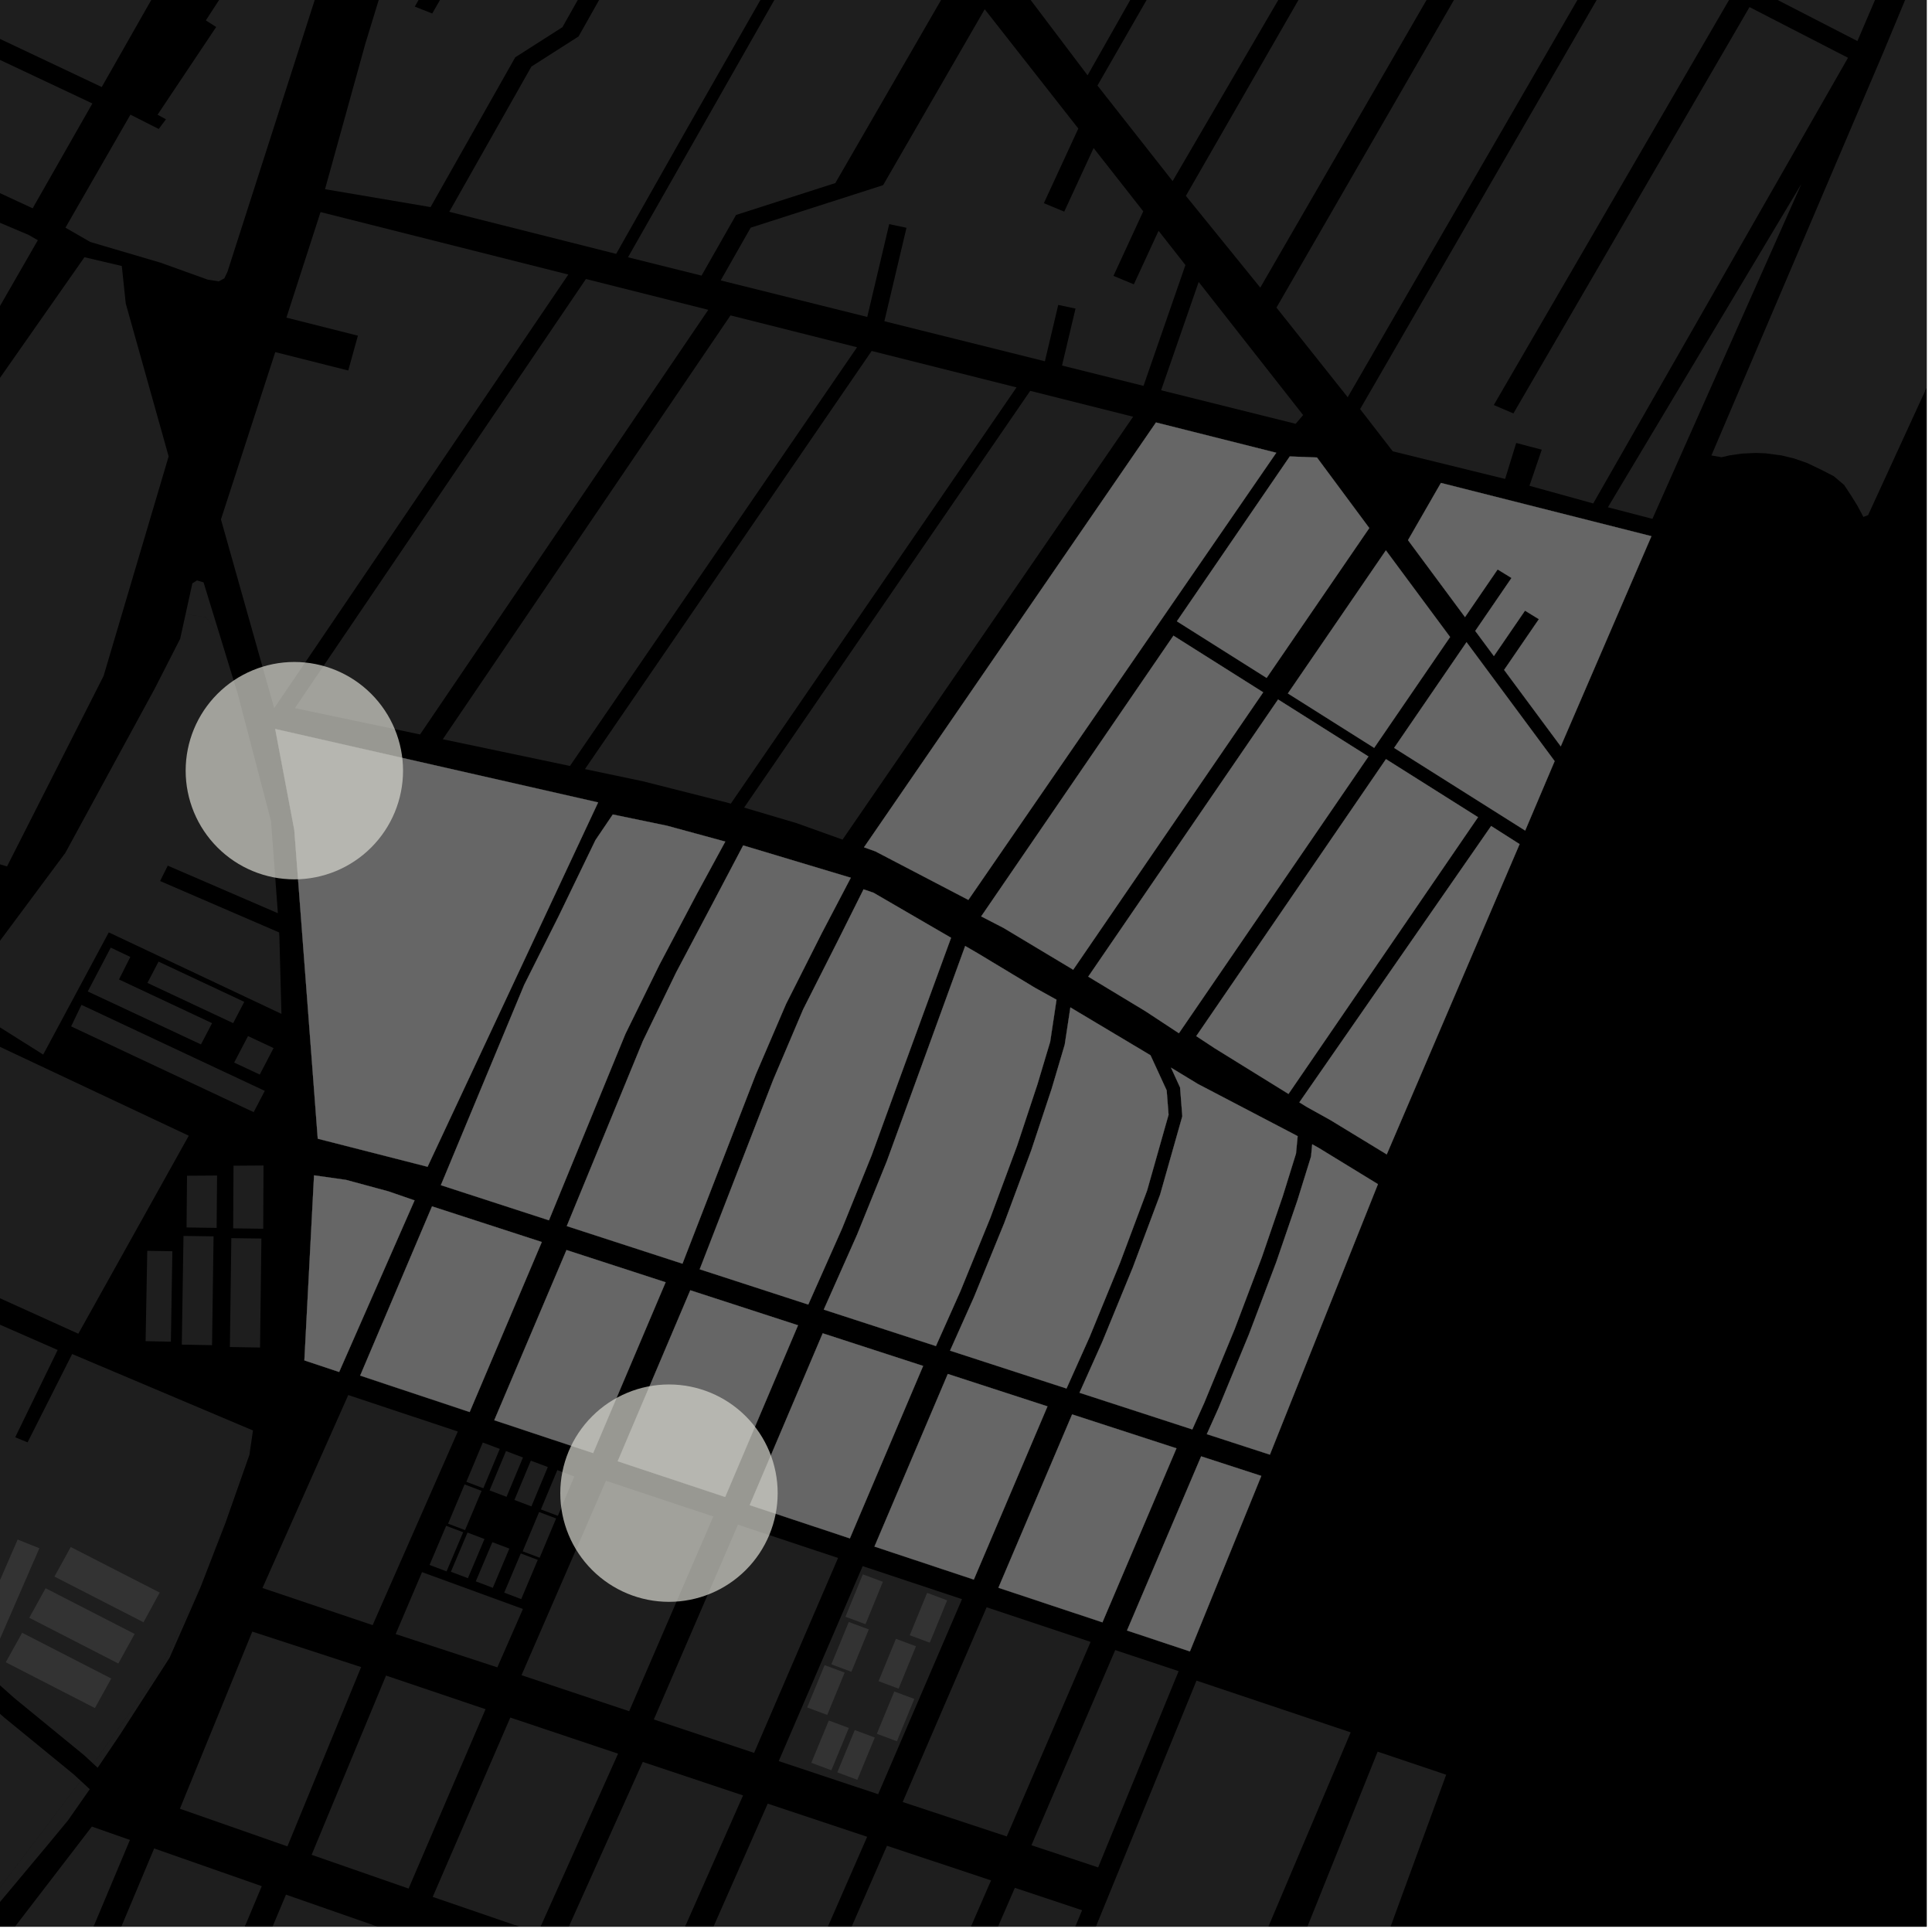 <?xml version="1.0" encoding="UTF-8"?>
<svg xmlns="http://www.w3.org/2000/svg" xmlns:xlink="http://www.w3.org/1999/xlink" width="361pt" height="361pt" viewBox="0 0 361 361" version="1.1">
<defs>
<clipPath id="clip1">
  <path d="M 328 0 L 360 0 L 360 8 L 328 8 Z M 328 0 "/>
</clipPath>
<clipPath id="clip2">
  <path d="M 319 0 L 360 0 L 360 97 L 319 97 Z M 319 0 "/>
</clipPath>
<clipPath id="clip3">
  <path d="M 0 345 L 49 345 L 49 360 L 0 360 Z M 0 345 "/>
</clipPath>
<clipPath id="clip4">
  <path d="M 25 354 L 72 354 L 72 360 L 25 360 Z M 25 354 "/>
</clipPath>
<clipPath id="clip5">
  <path d="M 145 314 L 253 314 L 253 360 L 145 360 Z M 145 314 "/>
</clipPath>
<clipPath id="clip6">
  <path d="M 0 341 L 25 341 L 25 360 L 0 360 Z M 0 341 "/>
</clipPath>
<clipPath id="clip7">
  <path d="M 128 337 L 163 337 L 163 360 L 128 360 Z M 128 337 "/>
</clipPath>
<clipPath id="clip8">
  <path d="M 150 344 L 186 344 L 186 360 L 150 360 Z M 150 344 "/>
</clipPath>
<clipPath id="clip9">
  <path d="M 80 320 L 116 320 L 116 360 L 80 360 Z M 80 320 "/>
</clipPath>
<clipPath id="clip10">
  <path d="M 105 329 L 139 329 L 139 360 L 105 360 Z M 105 329 "/>
</clipPath>
<clipPath id="clip11">
  <path d="M 174 352 L 203 352 L 203 360 L 174 360 Z M 174 352 "/>
</clipPath>
<clipPath id="clip12">
  <path d="M 216 327 L 271 327 L 271 360 L 216 360 Z M 216 327 "/>
</clipPath>
</defs>
<g id="surface4249">
<path style="fill-rule:nonzero;fill:rgb(0%,0%,0%);fill-opacity:1;stroke-width:0.03;stroke-linecap:square;stroke-linejoin:miter;stroke:rgb(0%,0%,0%);stroke-opacity:1;stroke-miterlimit:10;" d="M 0 178 L 360 178 L 360 -182 L 0 -182 Z M 0 178 " transform="matrix(1,0,0,1,0,182)"/>
<path style=" stroke:none;fill-rule:nonzero;fill:rgb(39.999%,39.999%,39.999%);fill-opacity:0.3;" d="M 0.516 -16.582 L 29.027 -1.348 L 19.012 16.262 L -8.461 3.273 Z M 0.516 -16.582 "/>
<path style=" stroke:none;fill-rule:nonzero;fill:rgb(39.999%,39.999%,39.999%);fill-opacity:0.3;" d="M 5.977 38.863 L -20.793 26.453 L -10.09 6.441 L 17.262 19.332 L 6.941 37.449 Z M 5.977 38.863 "/>
<path style=" stroke:none;fill-rule:nonzero;fill:rgb(39.999%,39.999%,39.999%);fill-opacity:0.3;" d="M -57.008 134.77 L -67.465 137.207 L -71.074 124.77 L -72.863 118.008 L -78.078 105.895 L -89.625 83.68 L -73.574 79.91 L -57.262 74.531 L -44.949 69.605 L -38.164 64.559 L -32.57 61.027 L -27.512 58.375 L -24.984 56.988 L -27.531 53.676 L -35.539 58.359 L -40.469 61.406 L -42.355 62.867 L -42.176 55.531 L -43.141 45.438 L -42.148 39.336 L -34.844 26.863 L 5.352 43.898 L 7.07 44.883 L -1.504 59.789 L -5.461 65.785 L -23.938 90.875 L -48.176 130.18 L -48.129 133.082 Z M -57.008 134.77 "/>
<path style=" stroke:none;fill-rule:nonzero;fill:rgb(39.999%,39.999%,39.999%);fill-opacity:0.3;" d="M 6.105 38.922 L 5.977 38.863 L 6.941 37.449 Z M 6.105 38.922 "/>
<path style=" stroke:none;fill-rule:nonzero;fill:rgb(39.999%,39.999%,39.999%);fill-opacity:0.3;" d="M 67.668 -27.602 L 42.504 50.781 L 41.918 52.016 L 40.871 52.574 L 38.82 52.254 L 30.031 49.094 L 16.871 45.215 L 12.23 42.543 L 24.371 21.422 L 29.656 24.102 L 31.008 22.293 L 29.441 21.434 L 40.395 5.043 L 38.461 3.809 L 54.977 -21.598 L 65.039 -32.641 L 66.609 -31.051 Z M 67.668 -27.602 "/>
<path style=" stroke:none;fill-rule:nonzero;fill:rgb(39.999%,39.999%,39.999%);fill-opacity:0.3;" d="M 162.875 65.578 L 189.941 72.387 L 136.551 150.164 L 136.035 150.012 L 120.145 145.988 L 109.297 143.707 Z M 162.875 65.578 "/>
<path style=" stroke:none;fill-rule:nonzero;fill:rgb(39.999%,39.999%,39.999%);fill-opacity:0.3;" d="M 59.895 39.625 L 106.191 51.301 L 51.234 132.324 L 41.285 97.055 L 51.434 65.793 L 65.07 69.23 L 66.047 65.707 L 66.875 62.719 L 53.52 59.352 Z M 59.895 39.625 "/>
<path style=" stroke:none;fill-rule:nonzero;fill:rgb(39.999%,39.999%,39.999%);fill-opacity:0.3;" d="M 192.5 73.031 L 211.727 77.867 L 157.434 156.883 L 148.836 153.805 L 139.039 150.902 Z M 192.5 73.031 "/>
<path style=" stroke:none;fill-rule:nonzero;fill:rgb(39.999%,39.999%,39.999%);fill-opacity:0.3;" d="M 136.496 58.934 L 160.141 64.887 L 106.496 143.121 L 82.738 138.129 Z M 136.496 58.934 "/>
<path style=" stroke:none;fill-rule:nonzero;fill:rgb(39.999%,39.999%,39.999%);fill-opacity:0.3;" d="M 109.484 52.133 L 132.344 57.891 L 78.488 137.234 L 55.098 132.316 Z M 109.484 52.133 "/>
<path style=" stroke:none;fill-rule:nonzero;fill:rgb(39.999%,39.999%,39.999%);fill-opacity:0.3;" d="M 34.629 114.98 L 35.945 109 L 36.801 108.457 L 38.035 108.816 L 40.984 118.426 L 40.949 118.355 L 38.41 115.309 L 34.859 114.801 Z M 34.629 114.98 "/>
<path style=" stroke:none;fill-rule:nonzero;fill:rgb(39.999%,39.999%,39.999%);fill-opacity:0.3;" d="M 336.602 34.359 L 308.762 96.949 L 300.441 94.785 Z M 336.602 34.359 "/>
<path style=" stroke:none;fill-rule:nonzero;fill:rgb(39.999%,39.999%,39.999%);fill-opacity:0.3;" d="M 283.285 -20.125 L 301.078 -10.957 L 251.824 74.223 L 238.512 57.477 Z M 283.285 -20.125 "/>
<path style=" stroke:none;fill-rule:nonzero;fill:rgb(39.999%,39.999%,39.999%);fill-opacity:0.3;" d="M 288.082 84.023 L 285.742 83.414 L 283.309 82.766 L 281.238 89.492 L 260.242 84.332 L 254.141 76.441 L 304.305 -10.312 L 323.363 -0.496 L 279.121 75.68 L 280.945 76.461 L 282.785 77.25 L 326.902 1.324 L 345.305 10.797 L 297.699 94.07 L 285.781 90.773 Z M 288.082 84.023 "/>
<path style=" stroke:none;fill-rule:nonzero;fill:rgb(39.999%,39.999%,39.999%);fill-opacity:0.3;" d="M 221.586 36.594 L 260.727 -31.496 L 279.242 -21.949 L 235.488 53.742 Z M 221.586 36.594 "/>
<path style=" stroke:none;fill-rule:nonzero;fill:rgb(39.999%,39.999%,39.999%);fill-opacity:0.3;" d="M 219.105 33.84 L 205.062 15.984 L 238.66 -42.48 L 257.855 -32.574 Z M 219.105 33.84 "/>
<path style=" stroke:none;fill-rule:nonzero;fill:rgb(39.999%,39.999%,39.999%);fill-opacity:0.3;" d="M 217.008 -54.098 L 236.371 -44.465 L 203.219 14.074 L 188.961 -4.789 Z M 217.008 -54.098 "/>
<path style=" stroke:none;fill-rule:nonzero;fill:rgb(39.999%,39.999%,39.999%);fill-opacity:0.3;" d="M 83.598 -41.965 L 98.723 -35.805 L 77.5 1.234 L 79.086 1.859 L 80.766 2.523 L 101.883 -34.324 L 121.969 -24.879 L 105.094 5.078 L 96.277 10.707 L 80.453 38.695 L 60.73 35.352 L 68.254 8.203 Z M 83.598 -41.965 "/>
<path style=" stroke:none;fill-rule:nonzero;fill:rgb(39.999%,39.999%,39.999%);fill-opacity:0.3;" d="M 151.453 -11.891 L 176.105 -0.457 L 156.086 34.203 L 137.535 40.164 L 131.086 51.5 L 117.344 48.074 L 129.797 26.184 Z M 151.453 -11.891 "/>
<path style=" stroke:none;fill-rule:nonzero;fill:rgb(39.999%,39.999%,39.999%);fill-opacity:0.3;" d="M 125.777 -24.555 L 149.719 -13.391 L 128.012 24.668 L 115.133 47.438 L 83.949 39.574 L 99.293 12.438 L 108.109 6.809 Z M 125.777 -24.555 "/>
<path style=" stroke:none;fill-rule:nonzero;fill:rgb(39.999%,39.999%,39.999%);fill-opacity:0.3;" d="M 223.977 52.684 L 243.492 77.555 L 242.102 79.191 L 216.957 72.922 Z M 223.977 52.684 "/>
<path style=" stroke:none;fill-rule:nonzero;fill:rgb(39.999%,39.999%,39.999%);fill-opacity:0.3;" d="M 183.996 1.727 L 201.488 24.02 L 195.047 37.965 L 196.953 38.754 L 198.855 39.547 L 204.344 27.66 L 213.621 39.484 L 208.055 51.547 L 209.957 52.336 L 211.863 53.129 L 216.48 43.125 L 221.5 49.523 L 213.668 72.102 L 198.441 68.301 L 200.965 57.66 L 197.738 56.973 L 195.242 67.504 L 165.246 60.023 L 169.379 42.566 L 166.152 41.879 L 162.047 59.223 L 134.664 52.395 L 140.266 42.543 L 165.012 34.598 Z M 183.996 1.727 "/>
<g clip-path="url(#clip1)" clip-rule="nonzero">
<path style=" stroke:none;fill-rule:nonzero;fill:rgb(39.999%,39.999%,39.999%);fill-opacity:0.3;" d="M 372.617 -77.34 L 381.488 -72.801 L 347.066 7.672 L 328.73 -1.762 Z M 372.617 -77.34 "/>
</g>
<g clip-path="url(#clip2)" clip-rule="nonzero">
<path style=" stroke:none;fill-rule:nonzero;fill:rgb(39.999%,39.999%,39.999%);fill-opacity:0.3;" d="M 453.391 -147.18 L 447.609 -128.945 L 437.578 -101.488 L 404.586 -24.672 L 349.059 96.258 L 348.168 96.59 L 347.793 95.852 L 347.027 94.434 L 345.973 92.73 L 344.594 90.629 L 342.637 88.969 L 340.348 87.797 L 337.676 86.516 L 335.215 85.66 L 332.844 85.09 L 329.91 84.703 L 328.047 84.633 L 325.473 84.754 L 323.188 85.082 L 321.688 85.434 L 319.781 85.102 L 351.816 9.996 L 412.336 -135.477 L 414.402 -139.918 L 417.164 -144.199 L 420.617 -149.793 L 425.531 -158.277 L 427.691 -161.777 L 429.039 -163.719 L 431.211 -166.328 L 432.191 -167.227 L 432.875 -167.727 L 435.453 -169.016 L 439.008 -169.523 L 443.07 -169.016 L 447.641 -166.984 L 450.684 -164.957 L 452.715 -162.418 L 454.238 -157.34 L 454.238 -150.23 Z M 453.391 -147.18 "/>
</g>
<path style=" stroke:none;fill-rule:nonzero;fill:rgb(39.999%,39.999%,39.999%);fill-opacity:0.3;" d="M 245.191 213.816 L 246.406 214.492 L 257.469 221.262 L 237.281 271.805 L 225.5 267.973 L 227.672 263.137 L 233.367 249.336 L 238.473 235.836 L 242.418 224.332 L 244.973 216.105 Z M 245.191 213.816 "/>
<path style=" stroke:none;fill-rule:nonzero;fill:rgb(39.999%,39.999%,39.999%);fill-opacity:0.3;" d="M 218.809 199.5 L 223.848 202.555 L 242.086 212.09 L 242.469 212.301 L 242.16 215.543 L 239.695 223.484 L 235.777 234.922 L 230.695 248.355 L 225.031 262.086 L 222.785 267.09 L 201.711 260.238 L 205.969 250.727 L 211.66 236.859 L 216.77 223.23 L 220.922 208.578 L 220.504 203.191 Z M 218.809 199.5 "/>
<path style=" stroke:none;fill-rule:nonzero;fill:rgb(39.999%,39.999%,39.999%);fill-opacity:0.3;" d="M 216 78.941 L 238.473 84.598 L 180.941 168.148 L 163.547 159.07 L 161.445 158.32 Z M 216 78.941 "/>
<path style=" stroke:none;fill-rule:nonzero;fill:rgb(39.999%,39.999%,39.999%);fill-opacity:0.3;" d="M 234.332 200.426 L 226.949 195.855 L 223.527 193.602 L 258.973 141.848 L 276.172 152.695 L 240.758 204.402 Z M 234.332 200.426 "/>
<path style=" stroke:none;fill-rule:nonzero;fill:rgb(39.999%,39.999%,39.999%);fill-opacity:0.3;" d="M 267.102 197.051 L 259.117 215.699 L 248.574 209.277 L 244.137 206.812 L 242.793 205.977 L 248.988 197.051 L 278.625 154.344 L 283.938 157.727 Z M 267.102 197.051 "/>
<path style=" stroke:none;fill-rule:nonzero;fill:rgb(39.999%,39.999%,39.999%);fill-opacity:0.3;" d="M 274.027 120 L 290.488 142.219 L 284.984 155.191 L 260.5 139.746 Z M 274.027 120 "/>
<path style=" stroke:none;fill-rule:nonzero;fill:rgb(39.999%,39.999%,39.999%);fill-opacity:0.3;" d="M 258.957 102.84 L 270.949 119.027 L 256.766 139.738 L 240.648 129.57 Z M 258.957 102.84 "/>
<path style=" stroke:none;fill-rule:nonzero;fill:rgb(39.999%,39.999%,39.999%);fill-opacity:0.3;" d="M 238.812 130.703 L 255.695 141.352 L 220.281 193.059 L 214.012 188.934 L 203.344 182.488 Z M 238.812 130.703 "/>
<path style=" stroke:none;fill-rule:nonzero;fill:rgb(39.999%,39.999%,39.999%);fill-opacity:0.3;" d="M 219.262 118.781 L 236.031 129.359 L 200.527 181.195 L 187.539 173.398 L 183.34 171.23 Z M 219.262 118.781 "/>
<path style=" stroke:none;fill-rule:nonzero;fill:rgb(39.999%,39.999%,39.999%);fill-opacity:0.3;" d="M 241 85.289 L 246.082 85.488 L 255.852 98.668 L 236.672 126.668 L 219.906 116.09 Z M 241 85.289 "/>
<path style=" stroke:none;fill-rule:nonzero;fill:rgb(39.999%,39.999%,39.999%);fill-opacity:0.3;" d="M 161.359 166.176 L 163.211 166.809 L 177.707 175.227 L 169.727 197.051 L 167.746 202.465 L 162.863 215.883 L 157.328 229.578 L 151.027 243.758 L 130.746 237.168 L 144.484 201.75 L 146.484 197.051 L 150.074 188.602 L 156.773 175.355 Z M 161.359 166.176 "/>
<path style=" stroke:none;fill-rule:nonzero;fill:rgb(39.999%,39.999%,39.999%);fill-opacity:0.3;" d="M 115.273 197.051 L 102.57 228.012 L 82.379 221.453 L 92.531 197.051 L 97.953 184.02 L 104.395 171.176 L 111.266 156.977 L 114.504 152.191 L 124.609 154.285 L 135.516 157.254 L 130.129 167.164 L 123.191 180.305 L 116.863 193.18 Z M 115.273 197.051 "/>
<path style=" stroke:none;fill-rule:nonzero;fill:rgb(39.999%,39.999%,39.999%);fill-opacity:0.3;" d="M 142.816 197.051 L 141.238 200.723 L 127.52 236.121 L 105.906 229.098 L 119.086 197.051 L 120.129 194.512 L 126.344 181.699 L 133.27 168.605 L 138.867 157.973 L 158.973 164.008 L 153.562 174.34 L 146.875 187.594 Z M 142.816 197.051 "/>
<path style=" stroke:none;fill-rule:nonzero;fill:rgb(39.999%,39.999%,39.999%);fill-opacity:0.3;" d="M 269.242 90.238 L 308.57 100.188 L 291.633 139.449 L 281.055 125.172 L 287.547 115.695 L 286.246 114.895 L 284.949 114.098 L 279.137 122.582 L 275.66 117.891 L 282.434 107.996 L 281.137 107.199 L 279.836 106.398 L 273.742 115.301 L 263.094 100.93 Z M 269.242 90.238 "/>
<path style=" stroke:none;fill-rule:nonzero;fill:rgb(39.999%,39.999%,39.999%);fill-opacity:0.3;" d="M 58.18 197.051 L 54.996 155.086 L 51.43 136.219 L 111.758 149.934 L 89.703 197.051 L 79.891 218.012 L 59.375 212.77 Z M 58.18 197.051 "/>
<path style=" stroke:none;fill-rule:nonzero;fill:rgb(39.999%,39.999%,39.999%);fill-opacity:0.3;" d="M 172.969 197.051 L 180.348 176.762 L 182.66 178.102 L 193.426 184.59 L 197.41 186.801 L 196.227 194.66 L 195.508 197.051 L 193.84 202.625 L 190.039 214.105 L 185.043 227.566 L 179.43 241.32 L 174.879 251.512 L 153.926 244.703 L 160.152 230.699 L 165.723 216.934 L 170.641 203.445 Z M 172.969 197.051 "/>
<path style=" stroke:none;fill-rule:nonzero;fill:rgb(39.999%,39.999%,39.999%);fill-opacity:0.3;" d="M 200.004 188.242 L 214.973 197.18 L 217.992 203.738 L 218.348 208.289 L 214.332 222.465 L 209.27 235.98 L 203.605 249.789 L 199.281 259.445 L 177.523 252.371 L 182.004 242.344 L 187.648 228.527 L 192.676 215 L 196.504 203.457 L 198.402 197.051 L 198.949 195.203 Z M 200.004 188.242 "/>
<path style=" stroke:none;fill-rule:nonzero;fill:rgb(39.999%,39.999%,39.999%);fill-opacity:0.3;" d="M 56.875 254.191 L 58.68 219.617 L 64.656 220.465 L 72.582 222.613 L 77.461 224.297 L 63.371 256.355 Z M 56.875 254.191 "/>
<path style=" stroke:none;fill-rule:nonzero;fill:rgb(39.999%,39.999%,39.999%);fill-opacity:0.3;" d="M 105.852 233.574 L 124.371 239.594 L 110.828 271.508 L 92.359 265.371 Z M 105.852 233.574 "/>
<path style=" stroke:none;fill-rule:nonzero;fill:rgb(39.999%,39.999%,39.999%);fill-opacity:0.3;" d="M 128.984 241.094 L 149.113 247.633 L 135.496 279.707 L 115.426 273.039 Z M 128.984 241.094 "/>
<path style=" stroke:none;fill-rule:nonzero;fill:rgb(39.999%,39.999%,39.999%);fill-opacity:0.3;" d="M 153.727 249.133 L 172.488 255.23 L 158.801 287.453 L 140.094 281.234 Z M 153.727 249.133 "/>
<path style=" stroke:none;fill-rule:nonzero;fill:rgb(39.999%,39.999%,39.999%);fill-opacity:0.3;" d="M 224.438 272.125 L 235.676 275.777 L 222.336 308.57 L 210.586 304.664 Z M 224.438 272.125 "/>
<path style=" stroke:none;fill-rule:nonzero;fill:rgb(39.999%,39.999%,39.999%);fill-opacity:0.3;" d="M 80.727 225.414 L 101.234 232.074 L 87.758 263.84 L 67.301 257.035 Z M 80.727 225.414 "/>
<path style=" stroke:none;fill-rule:nonzero;fill:rgb(39.999%,39.999%,39.999%);fill-opacity:0.3;" d="M 177.102 256.73 L 195.723 262.785 L 181.961 295.148 L 163.398 288.98 Z M 177.102 256.73 "/>
<path style=" stroke:none;fill-rule:nonzero;fill:rgb(39.999%,39.999%,39.999%);fill-opacity:0.3;" d="M 200.332 264.285 L 219.824 270.625 L 205.992 303.137 L 186.559 296.676 Z M 200.332 264.285 "/>
<path style=" stroke:none;fill-rule:nonzero;fill:rgb(39.999%,39.999%,39.999%);fill-opacity:0.3;" d="M 22.758 49.703 L 23.496 56.703 L 31.512 85.277 L 19.352 126.316 L 1.312 161.898 L -48.129 147.105 L -30.031 119.957 L -12.102 87.891 L 15.781 48.062 Z M 22.758 49.703 "/>
<path style=" stroke:none;fill-rule:nonzero;fill:rgb(39.999%,39.999%,39.999%);fill-opacity:0.3;" d="M -71.598 284.051 L -60.273 289.086 L -35.344 299.789 L -12.141 309.781 L -8.402 312.73 L -4.934 315.848 L 0.785 320.922 L 13.832 331.598 L 15.078 332.75 L -0.176 352.926 L -2.035 355.219 L -14.863 348.926 L -28.895 341.887 L -50.43 331.031 L -63.906 324.223 L -69.602 320.18 L -72.031 317.422 L -75.641 313.648 L -80.547 309.973 L -86.004 307.988 L -87.727 307.727 Z M -71.598 284.051 "/>
<path style=" stroke:none;fill-rule:nonzero;fill:rgb(39.999%,39.999%,39.999%);fill-opacity:0.3;" d="M 10.773 252.246 L 2.844 268.559 L 4.086 269.07 L 5.156 269.504 L 13.484 253.004 L 47.27 267.289 L 46.902 269.801 L 39.613 291.039 L 37.648 296.109 L 29.781 312.309 L 17.41 329.535 L 15.746 327.992 L 2.723 317.328 L -2.91 312.324 L -6.434 309.152 L -10.656 305.82 L -34.199 295.77 L -58.98 285.199 L -69.766 280.422 L -36.797 231.395 Z M 10.773 252.246 "/>
<path style=" stroke:none;fill-rule:nonzero;fill:rgb(39.999%,39.999%,39.999%);fill-opacity:0.3;" d="M 27.547 183.66 L 29.625 179.684 L 45.641 187.199 L 43.566 191.176 Z M 27.547 183.66 "/>
<path style=" stroke:none;fill-rule:nonzero;fill:rgb(39.999%,39.999%,39.999%);fill-opacity:0.3;" d="M 16.398 185.258 L 20.691 177.066 L 24.352 178.805 L 22.234 183.016 L 39.629 191.18 L 37.555 195.152 Z M 16.398 185.258 "/>
<path style=" stroke:none;fill-rule:nonzero;fill:rgb(39.999%,39.999%,39.999%);fill-opacity:0.3;" d="M 24.492 197.051 L 13.293 191.785 L 15.223 187.758 L 35.016 197.051 L 49.477 203.832 L 47.402 207.809 Z M 24.492 197.051 "/>
<path style=" stroke:none;fill-rule:nonzero;fill:rgb(39.999%,39.999%,39.999%);fill-opacity:0.3;" d="M 8.07 197.051 L -7.988 186.941 L -6.16 184.07 L 12.203 159.371 L 28.867 128.754 L 33.664 119.363 L 34.629 114.98 L 34.859 114.801 L 38.41 115.309 L 40.949 118.355 L 40.984 118.426 L 44.414 129.613 L 50.645 153.438 L 51.922 170.637 L 31.348 161.75 L 30.59 163.27 L 29.918 164.625 L 52.156 174.23 L 52.203 175.023 L 52.59 189.445 L 20.324 174.219 Z M 8.07 197.051 "/>
<path style=" stroke:none;fill-rule:nonzero;fill:rgb(39.999%,39.999%,39.999%);fill-opacity:0.3;" d="M 43.754 198.543 L 46.34 193.594 L 51.117 195.836 L 48.535 200.785 Z M 43.754 198.543 "/>
<path style=" stroke:none;fill-rule:nonzero;fill:rgb(39.999%,39.999%,39.999%);fill-opacity:0.3;" d="M 48.844 231.426 L 48.59 251.789 L 42.953 251.695 L 43.227 231.352 Z M 48.844 231.426 "/>
<path style=" stroke:none;fill-rule:nonzero;fill:rgb(39.999%,39.999%,39.999%);fill-opacity:0.3;" d="M 39.906 231.016 L 39.621 251.352 L 33.969 251.246 L 34.285 230.938 Z M 39.906 231.016 "/>
<path style=" stroke:none;fill-rule:nonzero;fill:rgb(39.999%,39.999%,39.999%);fill-opacity:0.3;" d="M 32.207 233.793 L 31.93 250.699 L 27.207 250.598 L 27.516 233.719 Z M 32.207 233.793 "/>
<path style=" stroke:none;fill-rule:nonzero;fill:rgb(39.999%,39.999%,39.999%);fill-opacity:0.3;" d="M 40.559 219.652 L 40.48 229.434 L 34.859 229.355 L 34.945 219.688 Z M 40.559 219.652 "/>
<path style=" stroke:none;fill-rule:nonzero;fill:rgb(39.999%,39.999%,39.999%);fill-opacity:0.3;" d="M 49.238 217.777 L 49.184 229.594 L 43.57 229.52 L 43.633 217.816 Z M 49.238 217.777 "/>
<path style=" stroke:none;fill-rule:nonzero;fill:rgb(39.999%,39.999%,39.999%);fill-opacity:0.3;" d="M 3.301 287.668 L 7.355 289.297 L -1.027 308.582 L -5.086 306.949 Z M 3.301 287.668 "/>
<path style=" stroke:none;fill-rule:nonzero;fill:rgb(39.999%,39.999%,39.999%);fill-opacity:0.3;" d="M 20.789 313.637 L 17.734 319.156 L 1.078 310.602 L 4.137 305.086 Z M 20.789 313.637 "/>
<path style=" stroke:none;fill-rule:nonzero;fill:rgb(39.999%,39.999%,39.999%);fill-opacity:0.3;" d="M 25.156 305.305 L 22.113 310.832 L 5.469 302.285 L 8.52 296.766 Z M 25.156 305.305 "/>
<path style=" stroke:none;fill-rule:nonzero;fill:rgb(39.999%,39.999%,39.999%);fill-opacity:0.3;" d="M 29.84 297.582 L 26.812 303.125 L 10.176 294.59 L 13.219 289.062 Z M 29.84 297.582 "/>
<path style=" stroke:none;fill-rule:nonzero;fill:rgb(39.999%,39.999%,39.999%);fill-opacity:0.3;" d="M -14.684 197.051 L -10.402 190.711 L 3.062 197.051 L 35.273 212.211 L 14.637 249.211 L -34.797 226.832 Z M -14.684 197.051 "/>
<g clip-path="url(#clip3)" clip-rule="nonzero">
<path style=" stroke:none;fill-rule:nonzero;fill:rgb(39.999%,39.999%,39.999%);fill-opacity:0.3;" d="M 28.805 345.387 L 48.91 352.434 L 20.914 419.238 L 0.773 412.184 Z M 28.805 345.387 "/>
</g>
<g clip-path="url(#clip4)" clip-rule="nonzero">
<path style=" stroke:none;fill-rule:nonzero;fill:rgb(39.999%,39.999%,39.999%);fill-opacity:0.3;" d="M 53.434 354.02 L 71.578 360.352 L 43.641 427.211 L 25.445 420.828 Z M 53.434 354.02 "/>
</g>
<g clip-path="url(#clip5)" clip-rule="nonzero">
<path style=" stroke:none;fill-rule:nonzero;fill:rgb(39.999%,39.999%,39.999%);fill-opacity:0.3;" d="M 145.688 504.48 L 223.57 314.027 L 252.383 323.699 L 171.98 513.449 L 171.344 513.973 L 170.68 514.461 L 169.988 514.918 L 169.273 515.336 L 168.539 515.723 L 167.785 516.066 L 167.012 516.375 L 166.227 516.645 L 165.426 516.875 L 164.613 517.062 L 163.793 517.207 L 162.965 517.312 L 162.133 517.379 L 161.301 517.398 L 160.469 517.379 L 159.637 517.316 L 158.812 517.211 L 157.992 517.066 L 157.184 516.879 L 156.387 516.652 L 155.605 516.383 L 154.836 516.078 L 154.086 515.73 L 153.359 515.352 L 152.652 514.93 L 151.969 514.477 L 151.312 513.988 L 150.684 513.469 L 150.082 512.918 L 149.512 512.336 L 148.977 511.727 L 148.477 511.09 L 148.008 510.43 L 147.578 509.746 L 147.188 509.039 L 146.836 508.316 L 146.523 507.574 L 146.25 506.82 L 146.02 506.051 L 145.832 505.27 Z M 145.688 504.48 "/>
</g>
<g clip-path="url(#clip6)" clip-rule="nonzero">
<path style=" stroke:none;fill-rule:nonzero;fill:rgb(39.999%,39.999%,39.999%);fill-opacity:0.3;" d="M 17.164 341.301 L 24.277 343.797 L -3.758 410.598 L -22.562 404.031 L -11.633 378.512 L 1.703 361.43 Z M 17.164 341.301 "/>
</g>
<path style=" stroke:none;fill-rule:nonzero;fill:rgb(39.999%,39.999%,39.999%);fill-opacity:0.3;" d="M 15.078 332.75 L 16.773 334.32 L 12.695 340.156 L 8.852 344.801 L -0.488 355.977 L -2.035 355.219 L -0.176 352.926 Z M 15.078 332.75 "/>
<path style=" stroke:none;fill-rule:nonzero;fill:rgb(39.999%,39.999%,39.999%);fill-opacity:0.3;" d="M 161.191 292.637 L 179.754 298.805 L 164.086 335.254 L 145.508 329.066 Z M 161.191 292.637 "/>
<g clip-path="url(#clip7)" clip-rule="nonzero">
<path style=" stroke:none;fill-rule:nonzero;fill:rgb(39.999%,39.999%,39.999%);fill-opacity:0.3;" d="M 143.449 337.016 L 162.031 343.211 L 146.797 378.055 L 128.32 371.344 Z M 143.449 337.016 "/>
</g>
<g clip-path="url(#clip8)" clip-rule="nonzero">
<path style=" stroke:none;fill-rule:nonzero;fill:rgb(39.999%,39.999%,39.999%);fill-opacity:0.3;" d="M 165.734 344.887 L 185.18 351.359 L 169.77 386.824 L 150.469 379.852 Z M 165.734 344.887 "/>
</g>
<path style=" stroke:none;fill-rule:nonzero;fill:rgb(39.999%,39.999%,39.999%);fill-opacity:0.3;" d="M 137.887 284.891 L 156.594 291.109 L 140.906 327.531 L 122.172 321.285 Z M 137.887 284.891 "/>
<path style=" stroke:none;fill-rule:nonzero;fill:rgb(39.999%,39.999%,39.999%);fill-opacity:0.3;" d="M 47.141 304.871 L 67.477 311.5 L 53.707 345 L 33.613 337.969 Z M 47.141 304.871 "/>
<g clip-path="url(#clip9)" clip-rule="nonzero">
<path style=" stroke:none;fill-rule:nonzero;fill:rgb(39.999%,39.999%,39.999%);fill-opacity:0.3;" d="M 95.352 320.93 L 115.488 327.68 L 100.48 361.18 L 80.855 354.441 Z M 95.352 320.93 "/>
</g>
<g clip-path="url(#clip10)" clip-rule="nonzero">
<path style=" stroke:none;fill-rule:nonzero;fill:rgb(39.999%,39.999%,39.999%);fill-opacity:0.3;" d="M 120.102 329.223 L 138.844 335.48 L 123.734 369.668 L 105.031 362.797 Z M 120.102 329.223 "/>
</g>
<g clip-path="url(#clip11)" clip-rule="nonzero">
<path style=" stroke:none;fill-rule:nonzero;fill:rgb(39.999%,39.999%,39.999%);fill-opacity:0.3;" d="M 189.629 352.75 L 202.195 356.93 L 187.242 393.035 L 174.184 388.328 Z M 189.629 352.75 "/>
</g>
<path style=" stroke:none;fill-rule:nonzero;fill:rgb(39.999%,39.999%,39.999%);fill-opacity:0.3;" d="M 72.129 313.086 L 90.727 319.371 L 76.344 352.883 L 58.227 346.578 Z M 72.129 313.086 "/>
<path style=" stroke:none;fill-rule:nonzero;fill:rgb(39.999%,39.999%,39.999%);fill-opacity:0.3;" d="M 208.383 308.32 L 220.23 312.262 L 205.191 348.934 L 192.73 344.785 Z M 208.383 308.32 "/>
<path style=" stroke:none;fill-rule:nonzero;fill:rgb(39.999%,39.999%,39.999%);fill-opacity:0.3;" d="M 46.902 269.801 L 46.609 271.82 L 42.086 284.66 L 39.613 291.039 Z M 46.902 269.801 "/>
<path style=" stroke:none;fill-rule:nonzero;fill:rgb(39.999%,39.999%,39.999%);fill-opacity:0.3;" d="M 37.648 296.109 L 37.449 296.625 L 31.676 309.777 L 22.379 324.191 L 18.25 330.309 L 17.41 329.535 L 29.781 312.309 Z M 37.648 296.109 "/>
<path style=" stroke:none;fill-rule:nonzero;fill:rgb(39.999%,39.999%,39.999%);fill-opacity:0.3;" d="M 92 288.16 L 95.176 289.359 L 92.082 296.688 L 88.902 295.48 Z M 92 288.16 "/>
<path style=" stroke:none;fill-rule:nonzero;fill:rgb(39.999%,39.999%,39.999%);fill-opacity:0.3;" d="M 87.352 286.367 L 90.527 287.57 L 87.43 294.891 L 84.25 293.688 Z M 87.352 286.367 "/>
<path style=" stroke:none;fill-rule:nonzero;fill:rgb(39.999%,39.999%,39.999%);fill-opacity:0.3;" d="M 97.309 290.266 L 100.484 291.465 L 97.395 298.797 L 94.215 297.594 Z M 97.309 290.266 "/>
<path style=" stroke:none;fill-rule:nonzero;fill:rgb(39.999%,39.999%,39.999%);fill-opacity:0.3;" d="M 100.738 282.527 L 103.914 283.727 L 100.836 291.066 L 97.66 289.867 Z M 100.738 282.527 "/>
<path style=" stroke:none;fill-rule:nonzero;fill:rgb(39.999%,39.999%,39.999%);fill-opacity:0.3;" d="M 104.137 274.688 L 107.312 275.883 L 104.242 283.238 L 101.07 282.039 Z M 104.137 274.688 "/>
<path style=" stroke:none;fill-rule:nonzero;fill:rgb(39.999%,39.999%,39.999%);fill-opacity:0.3;" d="M 83.367 285.102 L 86.543 286.305 L 83.441 293.617 L 80.262 292.414 Z M 83.367 285.102 "/>
<path style=" stroke:none;fill-rule:nonzero;fill:rgb(39.999%,39.999%,39.999%);fill-opacity:0.3;" d="M 86.809 277.371 L 89.984 278.57 L 86.898 285.906 L 83.723 284.703 Z M 86.809 277.371 "/>
<path style=" stroke:none;fill-rule:nonzero;fill:rgb(39.999%,39.999%,39.999%);fill-opacity:0.3;" d="M 90.211 269.539 L 93.387 270.734 L 90.316 278.082 L 87.141 276.883 Z M 90.211 269.539 "/>
<path style=" stroke:none;fill-rule:nonzero;fill:rgb(39.999%,39.999%,39.999%);fill-opacity:0.3;" d="M 99.188 272.926 L 102.363 274.121 L 99.293 281.473 L 96.121 280.273 Z M 99.188 272.926 "/>
<path style=" stroke:none;fill-rule:nonzero;fill:rgb(39.999%,39.999%,39.999%);fill-opacity:0.3;" d="M 94.547 271.137 L 97.719 272.336 L 94.652 279.688 L 91.477 278.488 Z M 94.547 271.137 "/>
<path style=" stroke:none;fill-rule:nonzero;fill:rgb(39.999%,39.999%,39.999%);fill-opacity:0.3;" d="M 97.711 300.641 L 92.93 311.551 L 73.93 305.332 L 78.859 293.758 Z M 97.711 300.641 "/>
<path style=" stroke:none;fill-rule:nonzero;fill:rgb(39.999%,39.999%,39.999%);fill-opacity:0.3;" d="M 164.965 295.566 L 161.723 303.488 L 157.98 302.094 L 161.223 294.172 Z M 164.965 295.566 "/>
<path style=" stroke:none;fill-rule:nonzero;fill:rgb(39.999%,39.999%,39.999%);fill-opacity:0.3;" d="M 176.977 299.023 L 173.734 306.945 L 169.992 305.551 L 173.234 297.629 Z M 176.977 299.023 "/>
<path style=" stroke:none;fill-rule:nonzero;fill:rgb(39.999%,39.999%,39.999%);fill-opacity:0.3;" d="M 162.336 304.461 L 159.086 312.379 L 155.344 310.984 L 158.594 303.07 Z M 162.336 304.461 "/>
<path style=" stroke:none;fill-rule:nonzero;fill:rgb(39.999%,39.999%,39.999%);fill-opacity:0.3;" d="M 171.152 307.613 L 167.906 315.531 L 164.16 314.137 L 167.41 306.219 Z M 171.152 307.613 "/>
<path style=" stroke:none;fill-rule:nonzero;fill:rgb(39.999%,39.999%,39.999%);fill-opacity:0.3;" d="M 157.828 312.527 L 154.57 320.441 L 150.824 319.043 L 154.082 311.137 Z M 157.828 312.527 "/>
<path style=" stroke:none;fill-rule:nonzero;fill:rgb(39.999%,39.999%,39.999%);fill-opacity:0.3;" d="M 170.84 317.449 L 167.586 325.359 L 163.84 323.965 L 167.098 316.055 Z M 170.84 317.449 "/>
<path style=" stroke:none;fill-rule:nonzero;fill:rgb(39.999%,39.999%,39.999%);fill-opacity:0.3;" d="M 158.605 322.875 L 155.344 330.781 L 151.602 329.383 L 154.863 321.48 Z M 158.605 322.875 "/>
<path style=" stroke:none;fill-rule:nonzero;fill:rgb(39.999%,39.999%,39.999%);fill-opacity:0.3;" d="M 163.457 324.66 L 160.195 332.562 L 156.453 331.168 L 159.715 323.266 Z M 163.457 324.66 "/>
<path style=" stroke:none;fill-rule:nonzero;fill:rgb(39.999%,39.999%,39.999%);fill-opacity:0.3;" d="M 184.355 300.328 L 203.785 306.793 L 188.117 343.145 L 168.668 336.711 Z M 184.355 300.328 "/>
<path style=" stroke:none;fill-rule:nonzero;fill:rgb(39.999%,39.999%,39.999%);fill-opacity:0.3;" d="M 65.074 260.668 L 85.543 267.484 L 69.629 303.66 L 49.043 296.723 Z M 65.074 260.668 "/>
<path style=" stroke:none;fill-rule:nonzero;fill:rgb(39.999%,39.999%,39.999%);fill-opacity:0.3;" d="M 113.219 276.691 L 133.289 283.359 L 117.562 319.746 L 97.445 313.016 Z M 113.219 276.691 "/>
<g clip-path="url(#clip12)" clip-rule="nonzero">
<path style=" stroke:none;fill-rule:nonzero;fill:rgb(39.999%,39.999%,39.999%);fill-opacity:0.3;" d="M 257.418 327.301 L 270.223 331.613 L 245.137 400.152 L 232.289 434.676 L 216.523 429.188 Z M 257.418 327.301 "/>
</g>
<path style="fill-rule:nonzero;fill:rgb(39.999%,39.999%,39.999%);fill-opacity:1;stroke-width:0.03;stroke-linecap:square;stroke-linejoin:miter;stroke:rgb(39.999%,39.999%,39.999%);stroke-opacity:1;stroke-miterlimit:3.239;" d="M 319.191 226.816 L 320.406 227.492 L 331.469 234.262 L 311.281 284.805 L 299.5 280.973 L 301.672 276.137 L 307.367 262.336 L 312.473 248.836 L 316.418 237.332 L 318.973 229.105 Z M 319.191 226.816 " transform="matrix(1,0,0,1,-74,-13)"/>
<path style="fill-rule:nonzero;fill:rgb(39.999%,39.999%,39.999%);fill-opacity:1;stroke-width:0.03;stroke-linecap:square;stroke-linejoin:miter;stroke:rgb(39.999%,39.999%,39.999%);stroke-opacity:1;stroke-miterlimit:3.239;" d="M 292.809 212.5 L 297.848 215.555 L 316.086 225.09 L 316.469 225.301 L 316.16 228.543 L 313.695 236.484 L 309.777 247.922 L 304.695 261.355 L 299.031 275.086 L 296.785 280.09 L 275.711 273.238 L 279.969 263.727 L 285.66 249.859 L 290.77 236.23 L 294.922 221.578 L 294.504 216.191 Z M 292.809 212.5 " transform="matrix(1,0,0,1,-74,-13)"/>
<path style="fill-rule:nonzero;fill:rgb(39.999%,39.999%,39.999%);fill-opacity:1;stroke-width:0.03;stroke-linecap:square;stroke-linejoin:miter;stroke:rgb(39.999%,39.999%,39.999%);stroke-opacity:1;stroke-miterlimit:3.239;" d="M 290 91.941 L 312.473 97.598 L 254.941 181.148 L 237.547 172.07 L 235.445 171.32 Z M 290 91.941 " transform="matrix(1,0,0,1,-74,-13)"/>
<path style="fill-rule:nonzero;fill:rgb(39.999%,39.999%,39.999%);fill-opacity:1;stroke-width:0.03;stroke-linecap:square;stroke-linejoin:miter;stroke:rgb(39.999%,39.999%,39.999%);stroke-opacity:1;stroke-miterlimit:3.239;" d="M 308.332 213.426 L 300.949 208.855 L 297.527 206.602 L 332.973 154.848 L 350.172 165.695 L 314.758 217.402 Z M 308.332 213.426 " transform="matrix(1,0,0,1,-74,-13)"/>
<path style="fill-rule:nonzero;fill:rgb(39.999%,39.999%,39.999%);fill-opacity:1;stroke-width:0.03;stroke-linecap:square;stroke-linejoin:miter;stroke:rgb(39.999%,39.999%,39.999%);stroke-opacity:1;stroke-miterlimit:3.239;" d="M 341.102 210.051 L 333.117 228.699 L 322.574 222.277 L 318.137 219.812 L 316.793 218.977 L 322.988 210.051 L 352.625 167.344 L 357.938 170.727 Z M 341.102 210.051 " transform="matrix(1,0,0,1,-74,-13)"/>
<path style="fill-rule:nonzero;fill:rgb(39.999%,39.999%,39.999%);fill-opacity:1;stroke-width:0.03;stroke-linecap:square;stroke-linejoin:miter;stroke:rgb(39.999%,39.999%,39.999%);stroke-opacity:1;stroke-miterlimit:3.239;" d="M 348.027 133 L 364.488 155.219 L 358.984 168.191 L 334.5 152.746 Z M 348.027 133 " transform="matrix(1,0,0,1,-74,-13)"/>
<path style="fill-rule:nonzero;fill:rgb(39.999%,39.999%,39.999%);fill-opacity:1;stroke-width:0.03;stroke-linecap:square;stroke-linejoin:miter;stroke:rgb(39.999%,39.999%,39.999%);stroke-opacity:1;stroke-miterlimit:3.239;" d="M 332.957 115.84 L 344.949 132.027 L 330.766 152.738 L 314.648 142.57 Z M 332.957 115.84 " transform="matrix(1,0,0,1,-74,-13)"/>
<path style="fill-rule:nonzero;fill:rgb(39.999%,39.999%,39.999%);fill-opacity:1;stroke-width:0.03;stroke-linecap:square;stroke-linejoin:miter;stroke:rgb(39.999%,39.999%,39.999%);stroke-opacity:1;stroke-miterlimit:3.239;" d="M 312.812 143.703 L 329.695 154.352 L 294.281 206.059 L 288.012 201.934 L 277.344 195.488 Z M 312.812 143.703 " transform="matrix(1,0,0,1,-74,-13)"/>
<path style="fill-rule:nonzero;fill:rgb(39.999%,39.999%,39.999%);fill-opacity:1;stroke-width:0.03;stroke-linecap:square;stroke-linejoin:miter;stroke:rgb(39.999%,39.999%,39.999%);stroke-opacity:1;stroke-miterlimit:3.239;" d="M 293.262 131.781 L 310.031 142.359 L 274.527 194.195 L 261.539 186.398 L 257.34 184.23 Z M 293.262 131.781 " transform="matrix(1,0,0,1,-74,-13)"/>
<path style="fill-rule:nonzero;fill:rgb(39.999%,39.999%,39.999%);fill-opacity:1;stroke-width:0.03;stroke-linecap:square;stroke-linejoin:miter;stroke:rgb(39.999%,39.999%,39.999%);stroke-opacity:1;stroke-miterlimit:3.239;" d="M 315 98.289 L 320.082 98.488 L 329.852 111.668 L 310.672 139.668 L 293.906 129.09 Z M 315 98.289 " transform="matrix(1,0,0,1,-74,-13)"/>
<path style="fill-rule:nonzero;fill:rgb(39.999%,39.999%,39.999%);fill-opacity:1;stroke-width:0.03;stroke-linecap:square;stroke-linejoin:miter;stroke:rgb(39.999%,39.999%,39.999%);stroke-opacity:1;stroke-miterlimit:3.239;" d="M 235.359 179.176 L 237.211 179.809 L 251.707 188.227 L 243.727 210.051 L 241.746 215.465 L 236.863 228.883 L 231.328 242.578 L 225.027 256.758 L 204.746 250.168 L 218.484 214.75 L 220.484 210.051 L 224.074 201.602 L 230.773 188.355 Z M 235.359 179.176 " transform="matrix(1,0,0,1,-74,-13)"/>
<path style="fill-rule:nonzero;fill:rgb(39.999%,39.999%,39.999%);fill-opacity:1;stroke-width:0.03;stroke-linecap:square;stroke-linejoin:miter;stroke:rgb(39.999%,39.999%,39.999%);stroke-opacity:1;stroke-miterlimit:3.239;" d="M 189.273 210.051 L 176.57 241.012 L 156.379 234.453 L 166.531 210.051 L 171.953 197.02 L 178.395 184.176 L 185.266 169.977 L 188.504 165.191 L 198.609 167.285 L 209.516 170.254 L 204.129 180.164 L 197.191 193.305 L 190.863 206.18 Z M 189.273 210.051 " transform="matrix(1,0,0,1,-74,-13)"/>
<path style="fill-rule:nonzero;fill:rgb(39.999%,39.999%,39.999%);fill-opacity:1;stroke-width:0.03;stroke-linecap:square;stroke-linejoin:miter;stroke:rgb(39.999%,39.999%,39.999%);stroke-opacity:1;stroke-miterlimit:3.239;" d="M 216.816 210.051 L 215.238 213.723 L 201.52 249.121 L 179.906 242.098 L 193.086 210.051 L 194.129 207.512 L 200.344 194.699 L 207.27 181.605 L 212.867 170.973 L 232.973 177.008 L 227.562 187.34 L 220.875 200.594 Z M 216.816 210.051 " transform="matrix(1,0,0,1,-74,-13)"/>
<path style="fill-rule:nonzero;fill:rgb(39.999%,39.999%,39.999%);fill-opacity:1;stroke-width:0.03;stroke-linecap:square;stroke-linejoin:miter;stroke:rgb(39.999%,39.999%,39.999%);stroke-opacity:1;stroke-miterlimit:3.239;" d="M 343.242 103.238 L 382.57 113.188 L 365.633 152.449 L 355.055 138.172 L 361.547 128.695 L 360.246 127.895 L 358.949 127.098 L 353.137 135.582 L 349.66 130.891 L 356.434 120.996 L 355.137 120.199 L 353.836 119.398 L 347.742 128.301 L 337.094 113.93 Z M 343.242 103.238 " transform="matrix(1,0,0,1,-74,-13)"/>
<path style="fill-rule:nonzero;fill:rgb(39.999%,39.999%,39.999%);fill-opacity:1;stroke-width:0.03;stroke-linecap:square;stroke-linejoin:miter;stroke:rgb(39.999%,39.999%,39.999%);stroke-opacity:1;stroke-miterlimit:3.239;" d="M 132.18 210.051 L 128.996 168.086 L 125.43 149.219 L 185.758 162.934 L 163.703 210.051 L 153.891 231.012 L 133.375 225.77 Z M 132.18 210.051 " transform="matrix(1,0,0,1,-74,-13)"/>
<path style="fill-rule:nonzero;fill:rgb(39.999%,39.999%,39.999%);fill-opacity:1;stroke-width:0.03;stroke-linecap:square;stroke-linejoin:miter;stroke:rgb(39.999%,39.999%,39.999%);stroke-opacity:1;stroke-miterlimit:3.239;" d="M 246.969 210.051 L 254.348 189.762 L 256.66 191.102 L 267.426 197.59 L 271.41 199.801 L 270.227 207.66 L 269.508 210.051 L 267.84 215.625 L 264.039 227.105 L 259.043 240.566 L 253.43 254.32 L 248.879 264.512 L 227.926 257.703 L 234.152 243.699 L 239.723 229.934 L 244.641 216.445 Z M 246.969 210.051 " transform="matrix(1,0,0,1,-74,-13)"/>
<path style="fill-rule:nonzero;fill:rgb(39.999%,39.999%,39.999%);fill-opacity:1;stroke-width:0.03;stroke-linecap:square;stroke-linejoin:miter;stroke:rgb(39.999%,39.999%,39.999%);stroke-opacity:1;stroke-miterlimit:3.239;" d="M 274.004 201.242 L 288.973 210.18 L 291.992 216.738 L 292.348 221.289 L 288.332 235.465 L 283.27 248.98 L 277.605 262.789 L 273.281 272.445 L 251.523 265.371 L 256.004 255.344 L 261.648 241.527 L 266.676 228 L 270.504 216.457 L 272.402 210.051 L 272.949 208.203 Z M 274.004 201.242 " transform="matrix(1,0,0,1,-74,-13)"/>
<path style="fill-rule:nonzero;fill:rgb(39.999%,39.999%,39.999%);fill-opacity:1;stroke-width:0.03;stroke-linecap:square;stroke-linejoin:miter;stroke:rgb(39.999%,39.999%,39.999%);stroke-opacity:1;stroke-miterlimit:3.239;" d="M 130.875 267.191 L 132.68 232.617 L 138.656 233.465 L 146.582 235.613 L 151.461 237.297 L 137.371 269.355 Z M 130.875 267.191 " transform="matrix(1,0,0,1,-74,-13)"/>
<path style="fill-rule:nonzero;fill:rgb(39.999%,39.999%,39.999%);fill-opacity:1;stroke-width:0.03;stroke-linecap:square;stroke-linejoin:miter;stroke:rgb(39.999%,39.999%,39.999%);stroke-opacity:1;stroke-miterlimit:3.239;" d="M 179.852 246.574 L 198.371 252.594 L 184.828 284.508 L 166.359 278.371 Z M 179.852 246.574 " transform="matrix(1,0,0,1,-74,-13)"/>
<path style="fill-rule:nonzero;fill:rgb(39.999%,39.999%,39.999%);fill-opacity:1;stroke-width:0.03;stroke-linecap:square;stroke-linejoin:miter;stroke:rgb(39.999%,39.999%,39.999%);stroke-opacity:1;stroke-miterlimit:3.239;" d="M 202.984 254.094 L 223.113 260.633 L 209.496 292.707 L 189.426 286.039 Z M 202.984 254.094 " transform="matrix(1,0,0,1,-74,-13)"/>
<path style="fill-rule:nonzero;fill:rgb(39.999%,39.999%,39.999%);fill-opacity:1;stroke-width:0.03;stroke-linecap:square;stroke-linejoin:miter;stroke:rgb(39.999%,39.999%,39.999%);stroke-opacity:1;stroke-miterlimit:3.239;" d="M 227.727 262.133 L 246.488 268.23 L 232.801 300.453 L 214.094 294.234 Z M 227.727 262.133 " transform="matrix(1,0,0,1,-74,-13)"/>
<path style="fill-rule:nonzero;fill:rgb(39.999%,39.999%,39.999%);fill-opacity:1;stroke-width:0.03;stroke-linecap:square;stroke-linejoin:miter;stroke:rgb(39.999%,39.999%,39.999%);stroke-opacity:1;stroke-miterlimit:3.239;" d="M 298.438 285.125 L 309.676 288.777 L 296.336 321.57 L 284.586 317.664 Z M 298.438 285.125 " transform="matrix(1,0,0,1,-74,-13)"/>
<path style="fill-rule:nonzero;fill:rgb(39.999%,39.999%,39.999%);fill-opacity:1;stroke-width:0.03;stroke-linecap:square;stroke-linejoin:miter;stroke:rgb(39.999%,39.999%,39.999%);stroke-opacity:1;stroke-miterlimit:3.239;" d="M 154.727 238.414 L 175.234 245.074 L 161.758 276.84 L 141.301 270.035 Z M 154.727 238.414 " transform="matrix(1,0,0,1,-74,-13)"/>
<path style="fill-rule:nonzero;fill:rgb(39.999%,39.999%,39.999%);fill-opacity:1;stroke-width:0.03;stroke-linecap:square;stroke-linejoin:miter;stroke:rgb(39.999%,39.999%,39.999%);stroke-opacity:1;stroke-miterlimit:3.239;" d="M 251.102 269.73 L 269.723 275.785 L 255.961 308.148 L 237.398 301.98 Z M 251.102 269.73 " transform="matrix(1,0,0,1,-74,-13)"/>
<path style="fill-rule:nonzero;fill:rgb(39.999%,39.999%,39.999%);fill-opacity:1;stroke-width:0.03;stroke-linecap:square;stroke-linejoin:miter;stroke:rgb(39.999%,39.999%,39.999%);stroke-opacity:1;stroke-miterlimit:3.239;" d="M 274.332 277.285 L 293.824 283.625 L 279.992 316.137 L 260.559 309.676 Z M 274.332 277.285 " transform="matrix(1,0,0,1,-74,-13)"/>
<path style=" stroke:none;fill-rule:evenodd;fill:rgb(85.097%,85.097%,81.96%);fill-opacity:0.7;" d="M 145.309 279 C 145.309 273.613 143.168 268.449 139.359 264.641 C 135.551 260.832 130.387 258.691 125 258.691 C 119.613 258.691 114.449 260.832 110.641 264.641 C 106.832 268.449 104.691 273.613 104.691 279 C 104.691 284.387 106.832 289.551 110.641 293.359 C 114.449 297.168 119.613 299.309 125 299.309 C 130.387 299.309 135.551 297.168 139.359 293.359 C 143.168 289.551 145.309 284.387 145.309 279 Z M 145.309 279 "/>
<path style=" stroke:none;fill-rule:evenodd;fill:rgb(85.097%,85.097%,81.96%);fill-opacity:0.7;" d="M 75.309 144 C 75.309 138.613 73.168 133.449 69.359 129.641 C 65.551 125.832 60.387 123.691 55 123.691 C 49.613 123.691 44.449 125.832 40.641 129.641 C 36.832 133.449 34.691 138.613 34.691 144 C 34.691 149.387 36.832 154.551 40.641 158.359 C 44.449 162.168 49.613 164.309 55 164.309 C 60.387 164.309 65.551 162.168 69.359 158.359 C 73.168 154.551 75.309 149.387 75.309 144 Z M 75.309 144 "/>
</g>
</svg>
